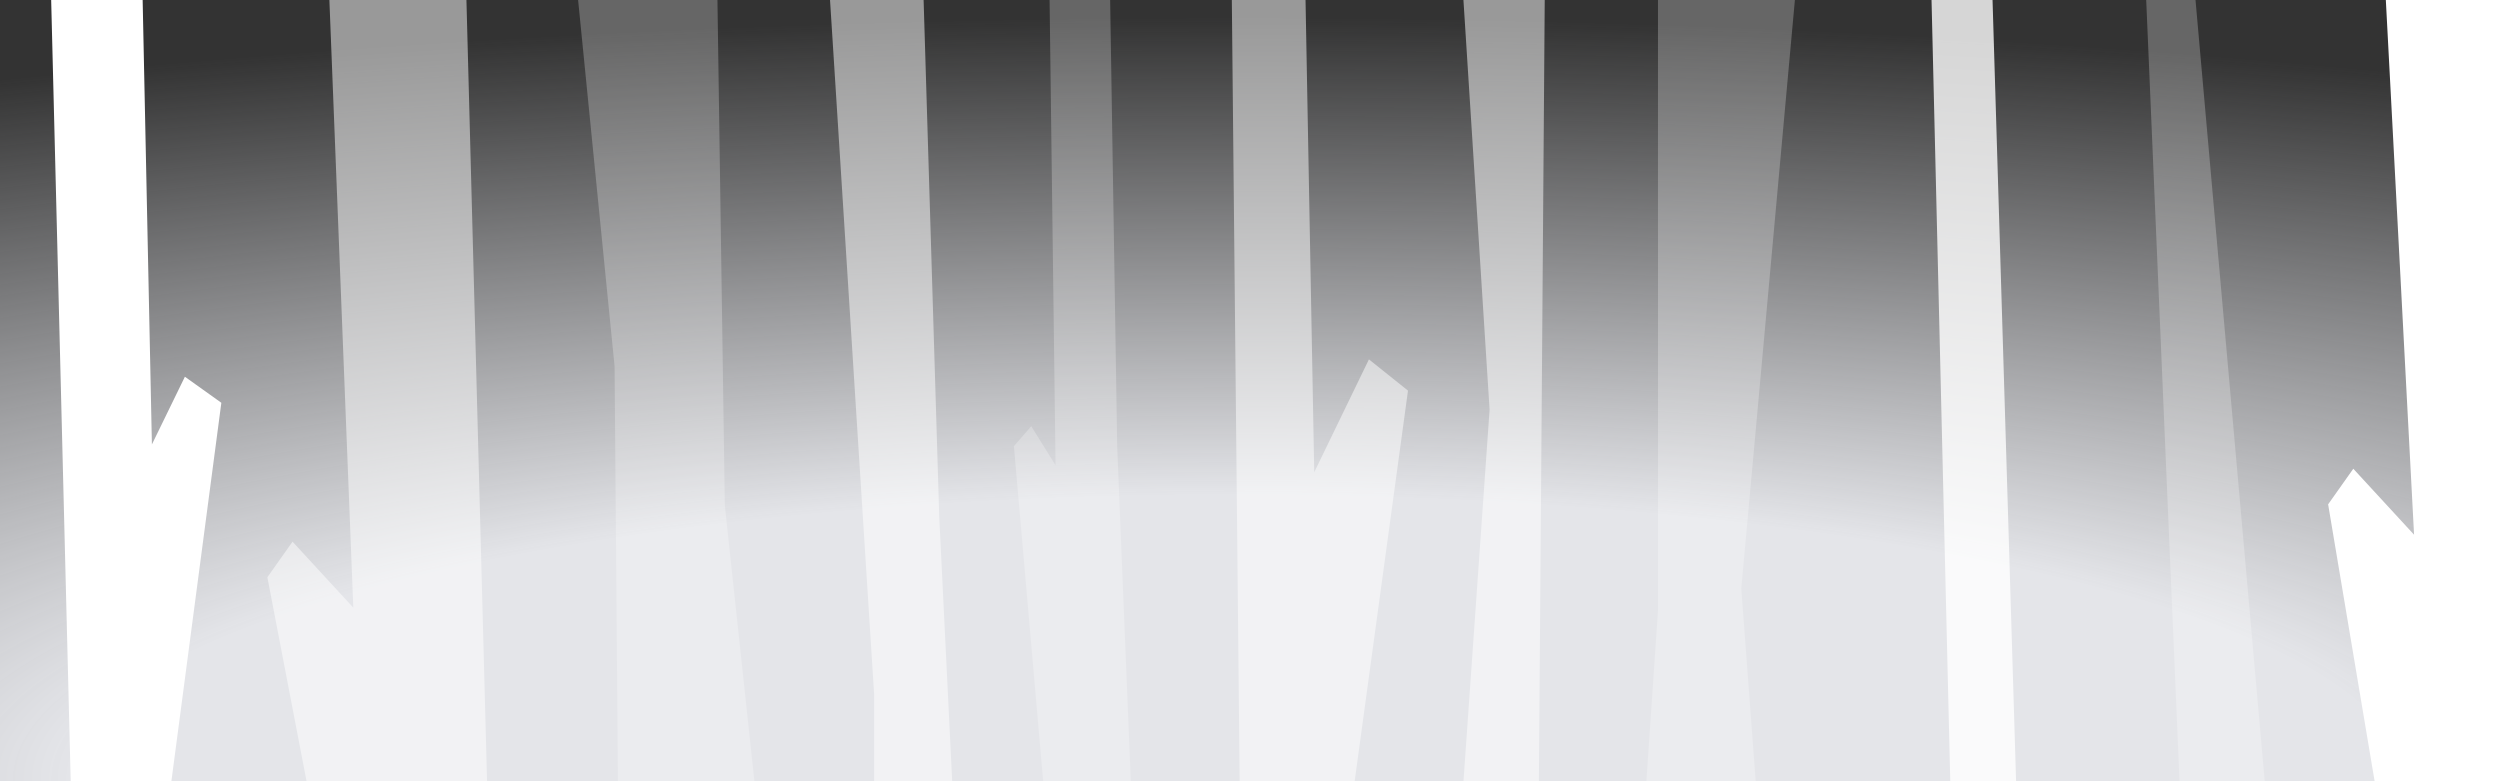 <svg xmlns="http://www.w3.org/2000/svg" width="1440" height="450" fill="none" xmlns:v="https://vecta.io/nano"><rect width="100%" height="100%" fill="#333333" stroke="none"/><g clip-path="url(#B)"><path fill="url(#A)" d="M0 0h1440v450H0z"/><g fill="#fff"><path d="M154 332.5L207.5 611l78.5 45.5L266.5-82h-80l17 432-35-38-14.5 20.5z" fill-opacity=".5"/><path d="M1341 290.5l53.5 318.5 78.5 45.5L1453.5-14h-80l17 322-35-38-14.5 20.5z"/><path d="M354 211L330-30l82.5-21 5 342 39 363.5-99-4.5-3.5-439zm649 128l34.5-379L955-61v412.5l-24 353 99-4.5-27-361z" fill-opacity=".25"/><path d="M503.5 400L476-33l54.5-16.5 10.5 347L563 747h-59.5V400zM825 705.5h59.5L890-32l-50-14 18 282-33 469.5z" fill-opacity=".5"/><path d="M1265 675.5h59.5L1260-52h-26l31 727.5zm-604 11h-39.5L584 257l10-11.5 14 22.5-4-311.5L638.5-60l5 317L661 686.5z" fill-opacity=".25"/><path d="M748 686.5l-31.5 10-7.5-750h42l6 325.5 31.5-65 22.5 18-63 461.5z" fill-opacity=".5"/><path d="M1169 706.5h-39.5l-17.5-730 34.5-16.5 22.5 746.5z" fill-opacity=".8"/><path d="M73.5 641h-28L28-59l52.5-21 7 336 19-39 21 15-54 409z"/></g></g><defs><radialGradient id="A" cx="0" cy="0" r="1" gradientUnits="userSpaceOnUse" gradientTransform="translate(711 450) rotate(-90) scale(441 1835.72)"><stop stop-color="#e4e5e9"/><stop offset=".373" stop-color="#e4e5e9"/><stop offset="1" stop-color="#e4e5e9" stop-opacity="0"/></radialGradient><clipPath id="B"><path fill="#fff" d="M0 0h1440v450H0z"/></clipPath></defs></svg>